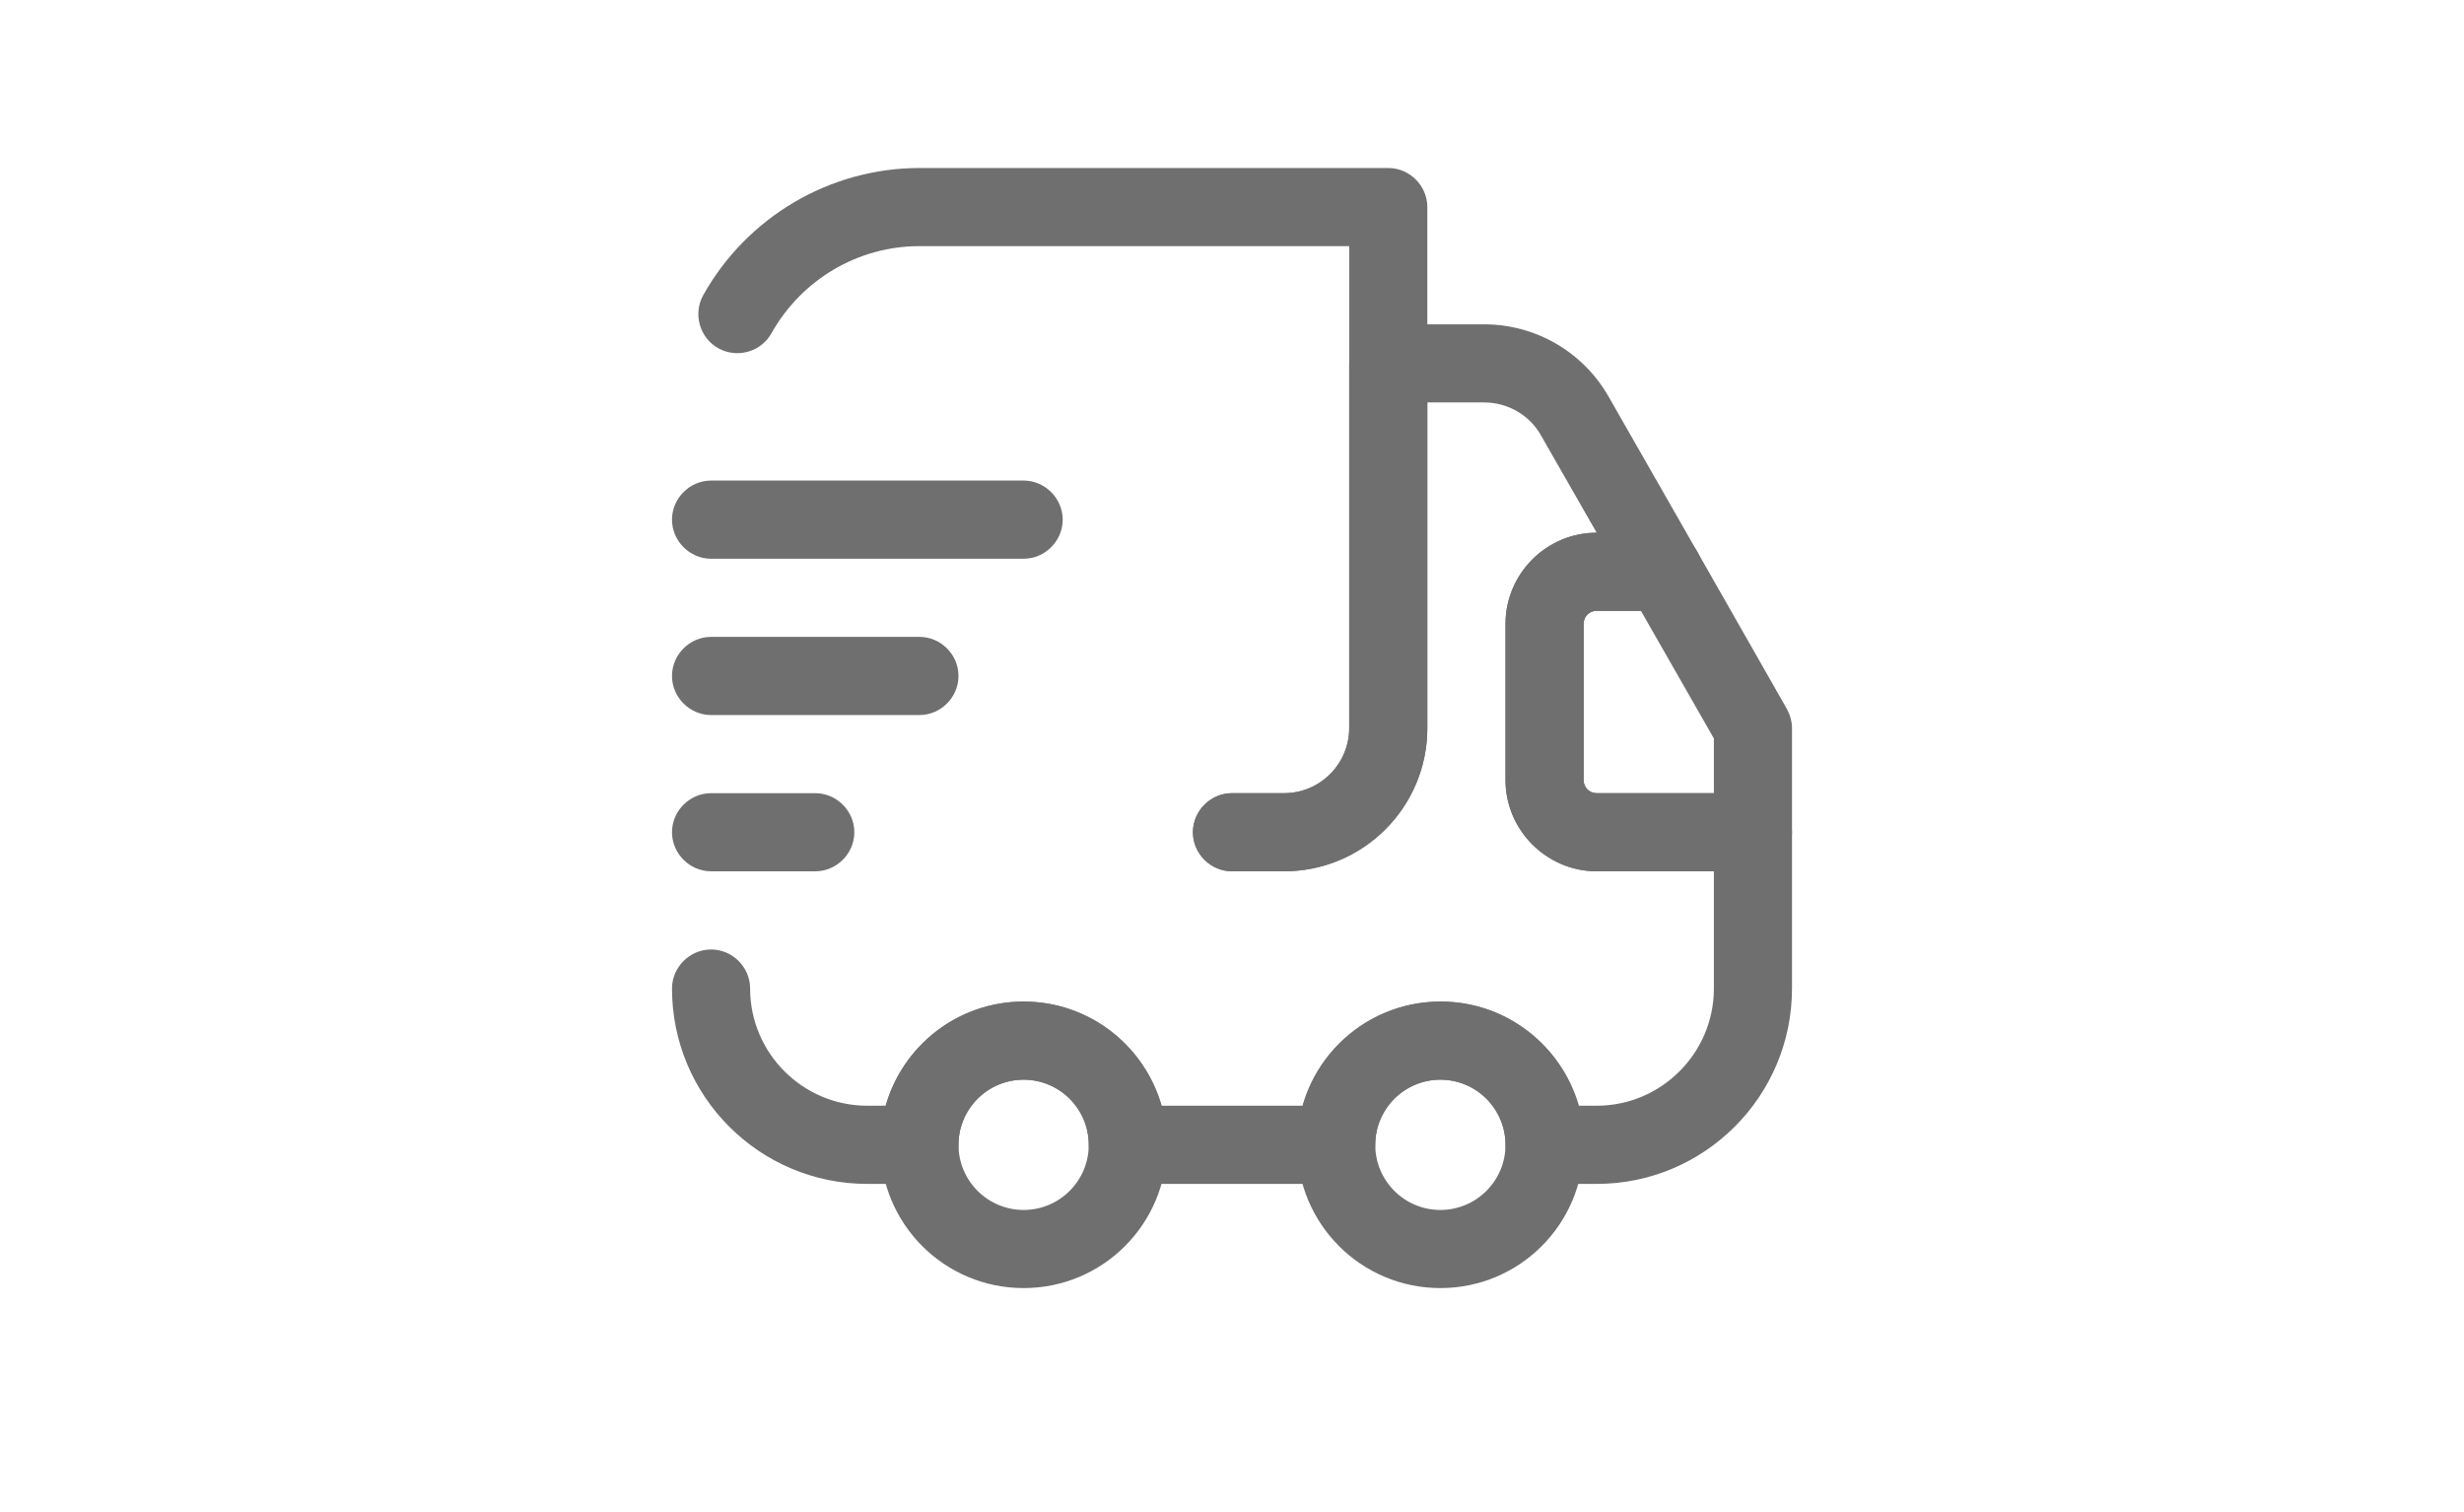 <svg width="44" height="27" viewBox="0 0 44 27" fill="none" xmlns="http://www.w3.org/2000/svg">
<path d="M22.93 15.558H22C21.619 15.558 21.302 15.242 21.302 14.861C21.302 14.479 21.619 14.163 22 14.163H22.93C23.572 14.163 24.093 13.642 24.093 13V4.395H16.419C15.321 4.395 14.316 4.991 13.777 5.949C13.591 6.284 13.163 6.405 12.828 6.219C12.493 6.033 12.372 5.605 12.558 5.27C13.339 3.874 14.819 3 16.419 3H24.791C25.172 3 25.488 3.316 25.488 3.698V13C25.488 14.414 24.344 15.558 22.93 15.558Z" fill="#706F6F"/>
<path d="M28.512 21.14H27.581C27.2 21.14 26.884 20.823 26.884 20.442C26.884 19.8 26.363 19.279 25.721 19.279C25.079 19.279 24.558 19.8 24.558 20.442C24.558 20.823 24.242 21.14 23.86 21.14H20.14C19.758 21.14 19.442 20.823 19.442 20.442C19.442 19.8 18.921 19.279 18.279 19.279C17.637 19.279 17.116 19.8 17.116 20.442C17.116 20.823 16.8 21.14 16.419 21.14H15.488C13.563 21.14 12 19.577 12 17.651C12 17.27 12.316 16.954 12.698 16.954C13.079 16.954 13.395 17.27 13.395 17.651C13.395 18.805 14.335 19.744 15.488 19.744H15.814C16.121 18.674 17.107 17.884 18.279 17.884C19.451 17.884 20.437 18.674 20.744 19.744H23.265C23.572 18.674 24.558 17.884 25.73 17.884C26.902 17.884 27.888 18.674 28.195 19.744H28.512C29.665 19.744 30.605 18.805 30.605 17.651V15.558H28.512C27.619 15.558 26.884 14.823 26.884 13.93V11.14C26.884 10.247 27.609 9.512 28.512 9.512L27.516 7.772C27.312 7.409 26.921 7.186 26.502 7.186H25.488V13C25.488 14.414 24.344 15.558 22.93 15.558H22C21.619 15.558 21.302 15.242 21.302 14.861C21.302 14.479 21.619 14.163 22 14.163H22.93C23.572 14.163 24.093 13.642 24.093 13V6.488C24.093 6.107 24.409 5.791 24.791 5.791H26.502C27.423 5.791 28.27 6.284 28.726 7.084L30.316 9.865C30.437 10.079 30.437 10.349 30.316 10.563C30.195 10.777 29.963 10.907 29.712 10.907H28.512C28.381 10.907 28.279 11.009 28.279 11.14V13.93C28.279 14.06 28.381 14.163 28.512 14.163H31.302C31.684 14.163 32 14.479 32 14.861V17.651C32 19.577 30.437 21.14 28.512 21.14Z" fill="#706F6F"/>
<path d="M18.279 23C16.865 23 15.721 21.856 15.721 20.442C15.721 19.028 16.865 17.884 18.279 17.884C19.693 17.884 20.837 19.028 20.837 20.442C20.837 21.856 19.693 23 18.279 23ZM18.279 19.279C17.637 19.279 17.116 19.8 17.116 20.442C17.116 21.084 17.637 21.605 18.279 21.605C18.921 21.605 19.442 21.084 19.442 20.442C19.442 19.8 18.921 19.279 18.279 19.279Z" fill="#706F6F"/>
<path d="M25.721 23C24.307 23 23.163 21.856 23.163 20.442C23.163 19.028 24.307 17.884 25.721 17.884C27.135 17.884 28.279 19.028 28.279 20.442C28.279 21.856 27.135 23 25.721 23ZM25.721 19.279C25.079 19.279 24.558 19.8 24.558 20.442C24.558 21.084 25.079 21.605 25.721 21.605C26.363 21.605 26.884 21.084 26.884 20.442C26.884 19.8 26.363 19.279 25.721 19.279Z" fill="#706F6F"/>
<path d="M31.302 15.558H28.512C27.619 15.558 26.884 14.823 26.884 13.93V11.139C26.884 10.246 27.619 9.512 28.512 9.512H29.712C29.963 9.512 30.195 9.642 30.316 9.865L31.907 12.656C31.963 12.758 32 12.879 32 13V14.86C32 15.242 31.684 15.558 31.302 15.558ZM28.512 10.907C28.381 10.907 28.279 11.009 28.279 11.139V13.93C28.279 14.06 28.381 14.163 28.512 14.163H30.605V13.186L29.302 10.907H28.512Z" fill="#706F6F"/>
<path d="M18.279 9.977H12.698C12.316 9.977 12 9.66 12 9.279C12 8.898 12.316 8.581 12.698 8.581H18.279C18.66 8.581 18.977 8.898 18.977 9.279C18.977 9.66 18.66 9.977 18.279 9.977Z" fill="#706F6F"/>
<path d="M16.419 12.768H12.698C12.316 12.768 12 12.451 12 12.07C12 11.688 12.316 11.372 12.698 11.372H16.419C16.8 11.372 17.116 11.688 17.116 12.07C17.116 12.451 16.8 12.768 16.419 12.768Z" fill="#706F6F"/>
<path d="M14.558 15.558H12.698C12.316 15.558 12 15.242 12 14.86C12 14.479 12.316 14.163 12.698 14.163H14.558C14.94 14.163 15.256 14.479 15.256 14.86C15.256 15.242 14.94 15.558 14.558 15.558Z" fill="#706F6F"/>
</svg>
